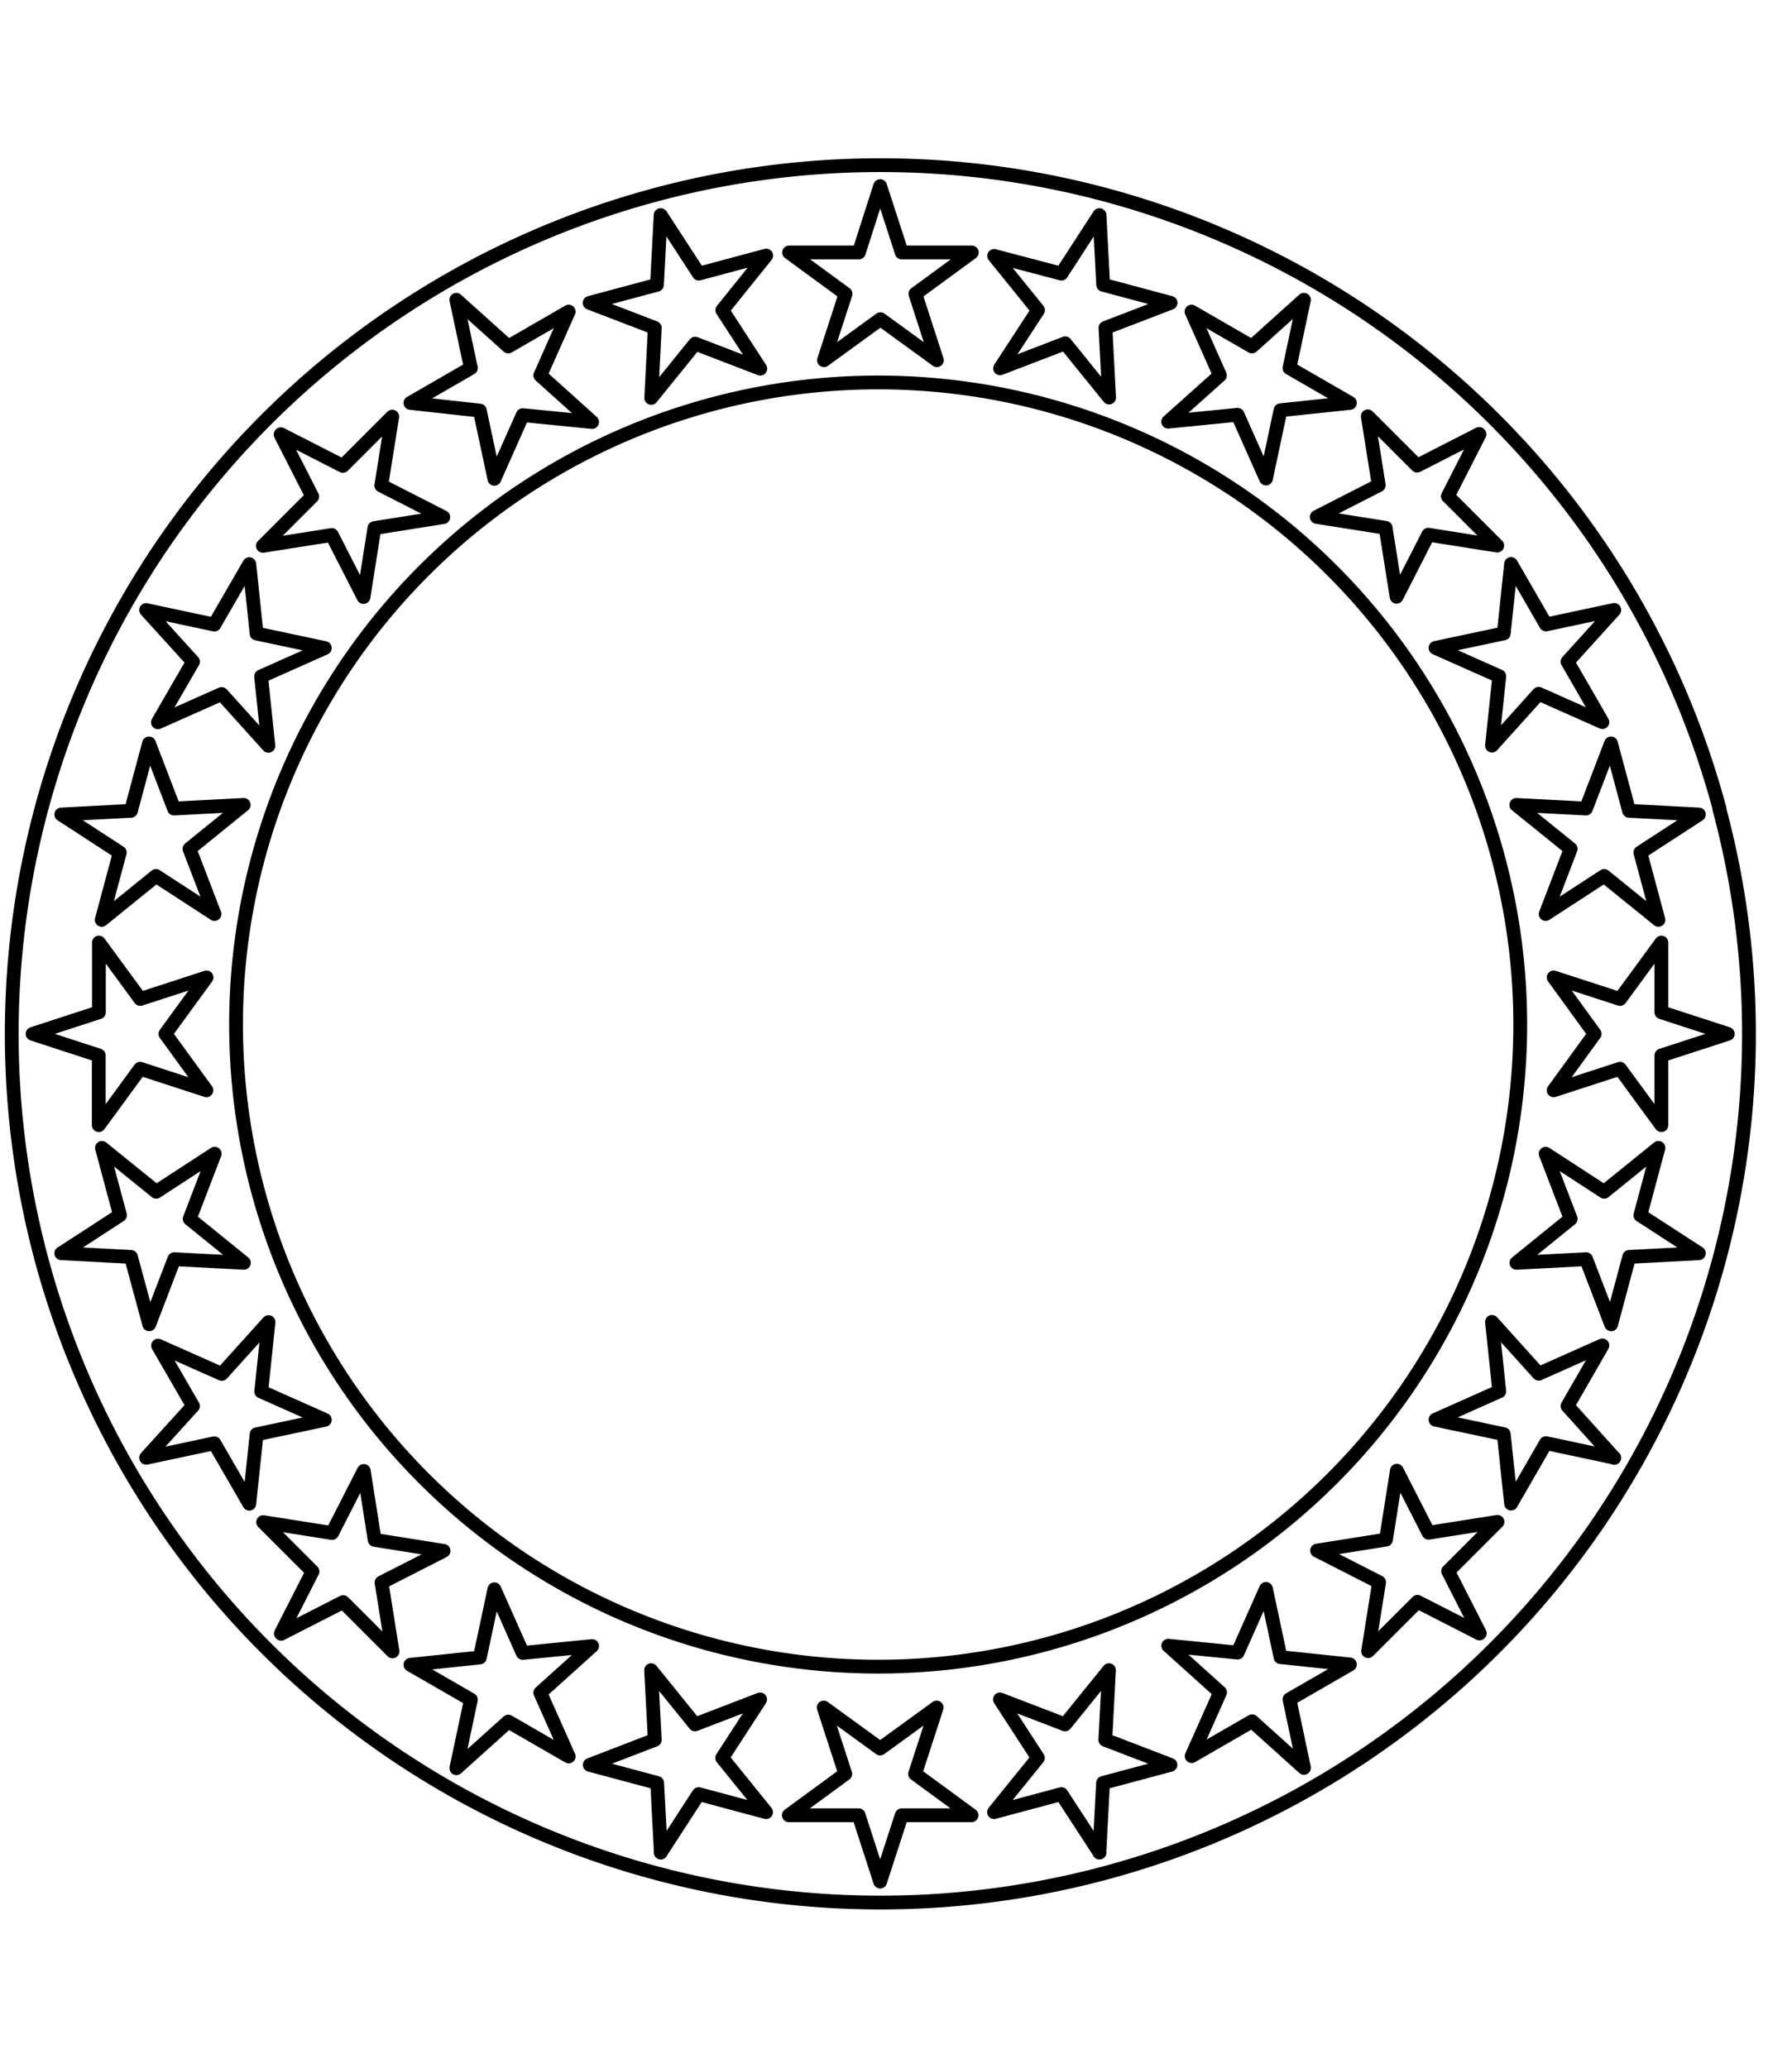<svg xmlns="http://www.w3.org/2000/svg" width="260" height="300" viewBox="0 0 260 300"><path d="M249.46 117.38A126 126 0 016 182.64v0a126 126 0 11243.5-65.26z" fill="none" stroke="#000" stroke-linecap="round" stroke-linejoin="round" stroke-width="2" fill-rule="evenodd"/><path d="M127.41 241.81a93.16 93.16 0 10-93.16-93.16 93.15 93.15 0 0093.16 93.16" fill="none" stroke="#000" stroke-linecap="round" stroke-linejoin="round" stroke-width="2"/><path d="M127.7 27l3.13 9.63H141l-8.19 6 3.12 9.63-8.19-5.95-8.19 5.95 3.13-9.63-8.19-6h10.12L127.7 27zM159.53 31.21l.53 10.11 9.78 2.62-9.45 3.63.53 10.11-6.37-7.87-9.45 3.63 5.51-8.44-6.37-7.87L154 39.7l5.51-8.49zM189.19 43.5l-2.1 9.9 8.77 5.06-10.07 1.06-2.11 9.91-4.12-9.25-10.07 1 7.51-6.72-4.12-9.25 8.77 5.06 7.52-6.77zM214.66 63l-4.59 9 7.16 7.16-10-1.58-4.6 9-1.59-10-10-1.58 9-4.6-1.59-10 7.16 7.16 9-4.6zM246.49 118.17l-8.49 5.52 2.62 9.77-7.87-6.37-8.49 5.52 3.63-9.45-7.89-6.38 10.11.53 3.63-9.45 2.62 9.78 10.11.53zM250.68 150l-9.63 3.13v10.12l-6-8.19-9.63 3.13 5.95-8.19-5.95-8.19 9.63 3.13 6-8.19v10.12l9.63 3.13zM246.49 181.83l-10.11.53-2.62 9.78-3.63-9.45-10.11.53 7.87-6.38-3.63-9.45 8.49 5.52 7.87-6.37-2.62 9.78 8.49 5.51zM234.21 88.51L227.43 96l5.06 8.77-9.25-4.11-6.77 7.52 1.06-10.07-9.25-4.11 9.9-2.1 1.06-10.07 5.06 8.77 9.91-2.11zM234.21 211.49l-9.91-2.11-5.06 8.77-1.06-10.07-9.9-2.1 9.25-4.12-1.06-10.07 6.78 7.52 9.24-4.11-5.06 8.8 6.78 7.53zM214.66 237l-9-4.6-7.16 7.16 1.59-10-9-4.59 10-1.59 1.58-10 4.6 9 10-1.58-7.16 7.16 4.59 9zM189.19 256.5l-7.52-6.77-8.77 5.06 4.12-9.25-7.52-6.77 10.06 1 4.12-9.24 2.11 9.9 10.07 1.06-8.77 5.06 2.1 9.9zM159.53 268.79L154 260.3l-9.78 2.62 6.37-7.87-5.51-8.49 9.45 3.63 6.37-7.87-.53 10.11 9.45 3.63-9.78 2.62-.53 10.11zM95.88 268.79l-.53-10.11-9.78-2.62 9.43-3.63-.53-10.11 6.37 7.87 9.45-3.63-5.51 8.49 6.37 7.87-9.78-2.62-5.51 8.49zM66.22 256.5l2.1-9.9-8.77-5.06 10.07-1.06 2.11-9.9 4.11 9.24 10.07-1-7.52 6.77 4.12 9.25-8.77-5.06-7.52 6.77zM40.75 237l4.59-9-7.16-7.16 10 1.58 4.6-9 1.58 10 10 1.59-9 4.59 1.59 10-7.16-7.16-9 4.6zM127.7 273l-3.12-9.63h-10.13l8.19-6-3.13-9.63 8.19 5.95 8.2-5.95-3.13 9.63 8.19 6h-10.13L127.7 273zM21.2 211.49L28 204l-5.07-8.77 9.25 4.11 6.78-7.52-1.06 10.07 9.23 4.11-9.9 2.1-1.06 10.07-5.07-8.77-9.9 2.11zM8.92 181.83l8.49-5.52-2.62-9.77 7.87 6.37 8.49-5.52-3.63 9.45 7.87 6.38-10.11-.53-3.63 9.45-2.65-9.78-10.11-.53zM4.73 150l9.62-3.13v-10.12l6 8.19 9.62-3.13L24 150l5.95 8.19-9.62-3.13-6 8.19v-10.12L4.73 150zM8.92 118.17l10.08-.53 2.62-9.78 3.63 9.45 10.11-.53-7.87 6.38 3.63 9.45-8.49-5.52-7.87 6.37 2.62-9.77-8.49-5.52zM40.75 63l9 4.6 7.16-7.16-1.59 10 9 4.59-10 1.59-1.58 10-4.6-9-10 1.58 7.16-7.16-4.59-9zM66.21 43.5l7.53 6.77 8.77-5.06-4.12 9.25 7.52 6.77-10.07-1-4.11 9.24-2.11-9.9-10.07-1.11 8.77-5.06-2.11-9.9zM95.87 31.21l5.52 8.49 9.78-2.62L104.8 45l5.51 8.49-9.45-3.63-6.37 7.87.51-10.16-9.45-3.63 9.77-2.62.53-10.11zM21.2 88.51l9.9 2.11 5.07-8.77 1.06 10.07 9.9 2.1-9.25 4.12 1.06 10.07-6.78-7.52-9.25 4.11L28 96l-6.8-7.49z" fill="none" stroke="#000" stroke-linecap="round" stroke-linejoin="round" stroke-width="2" fill-rule="evenodd"/></svg>